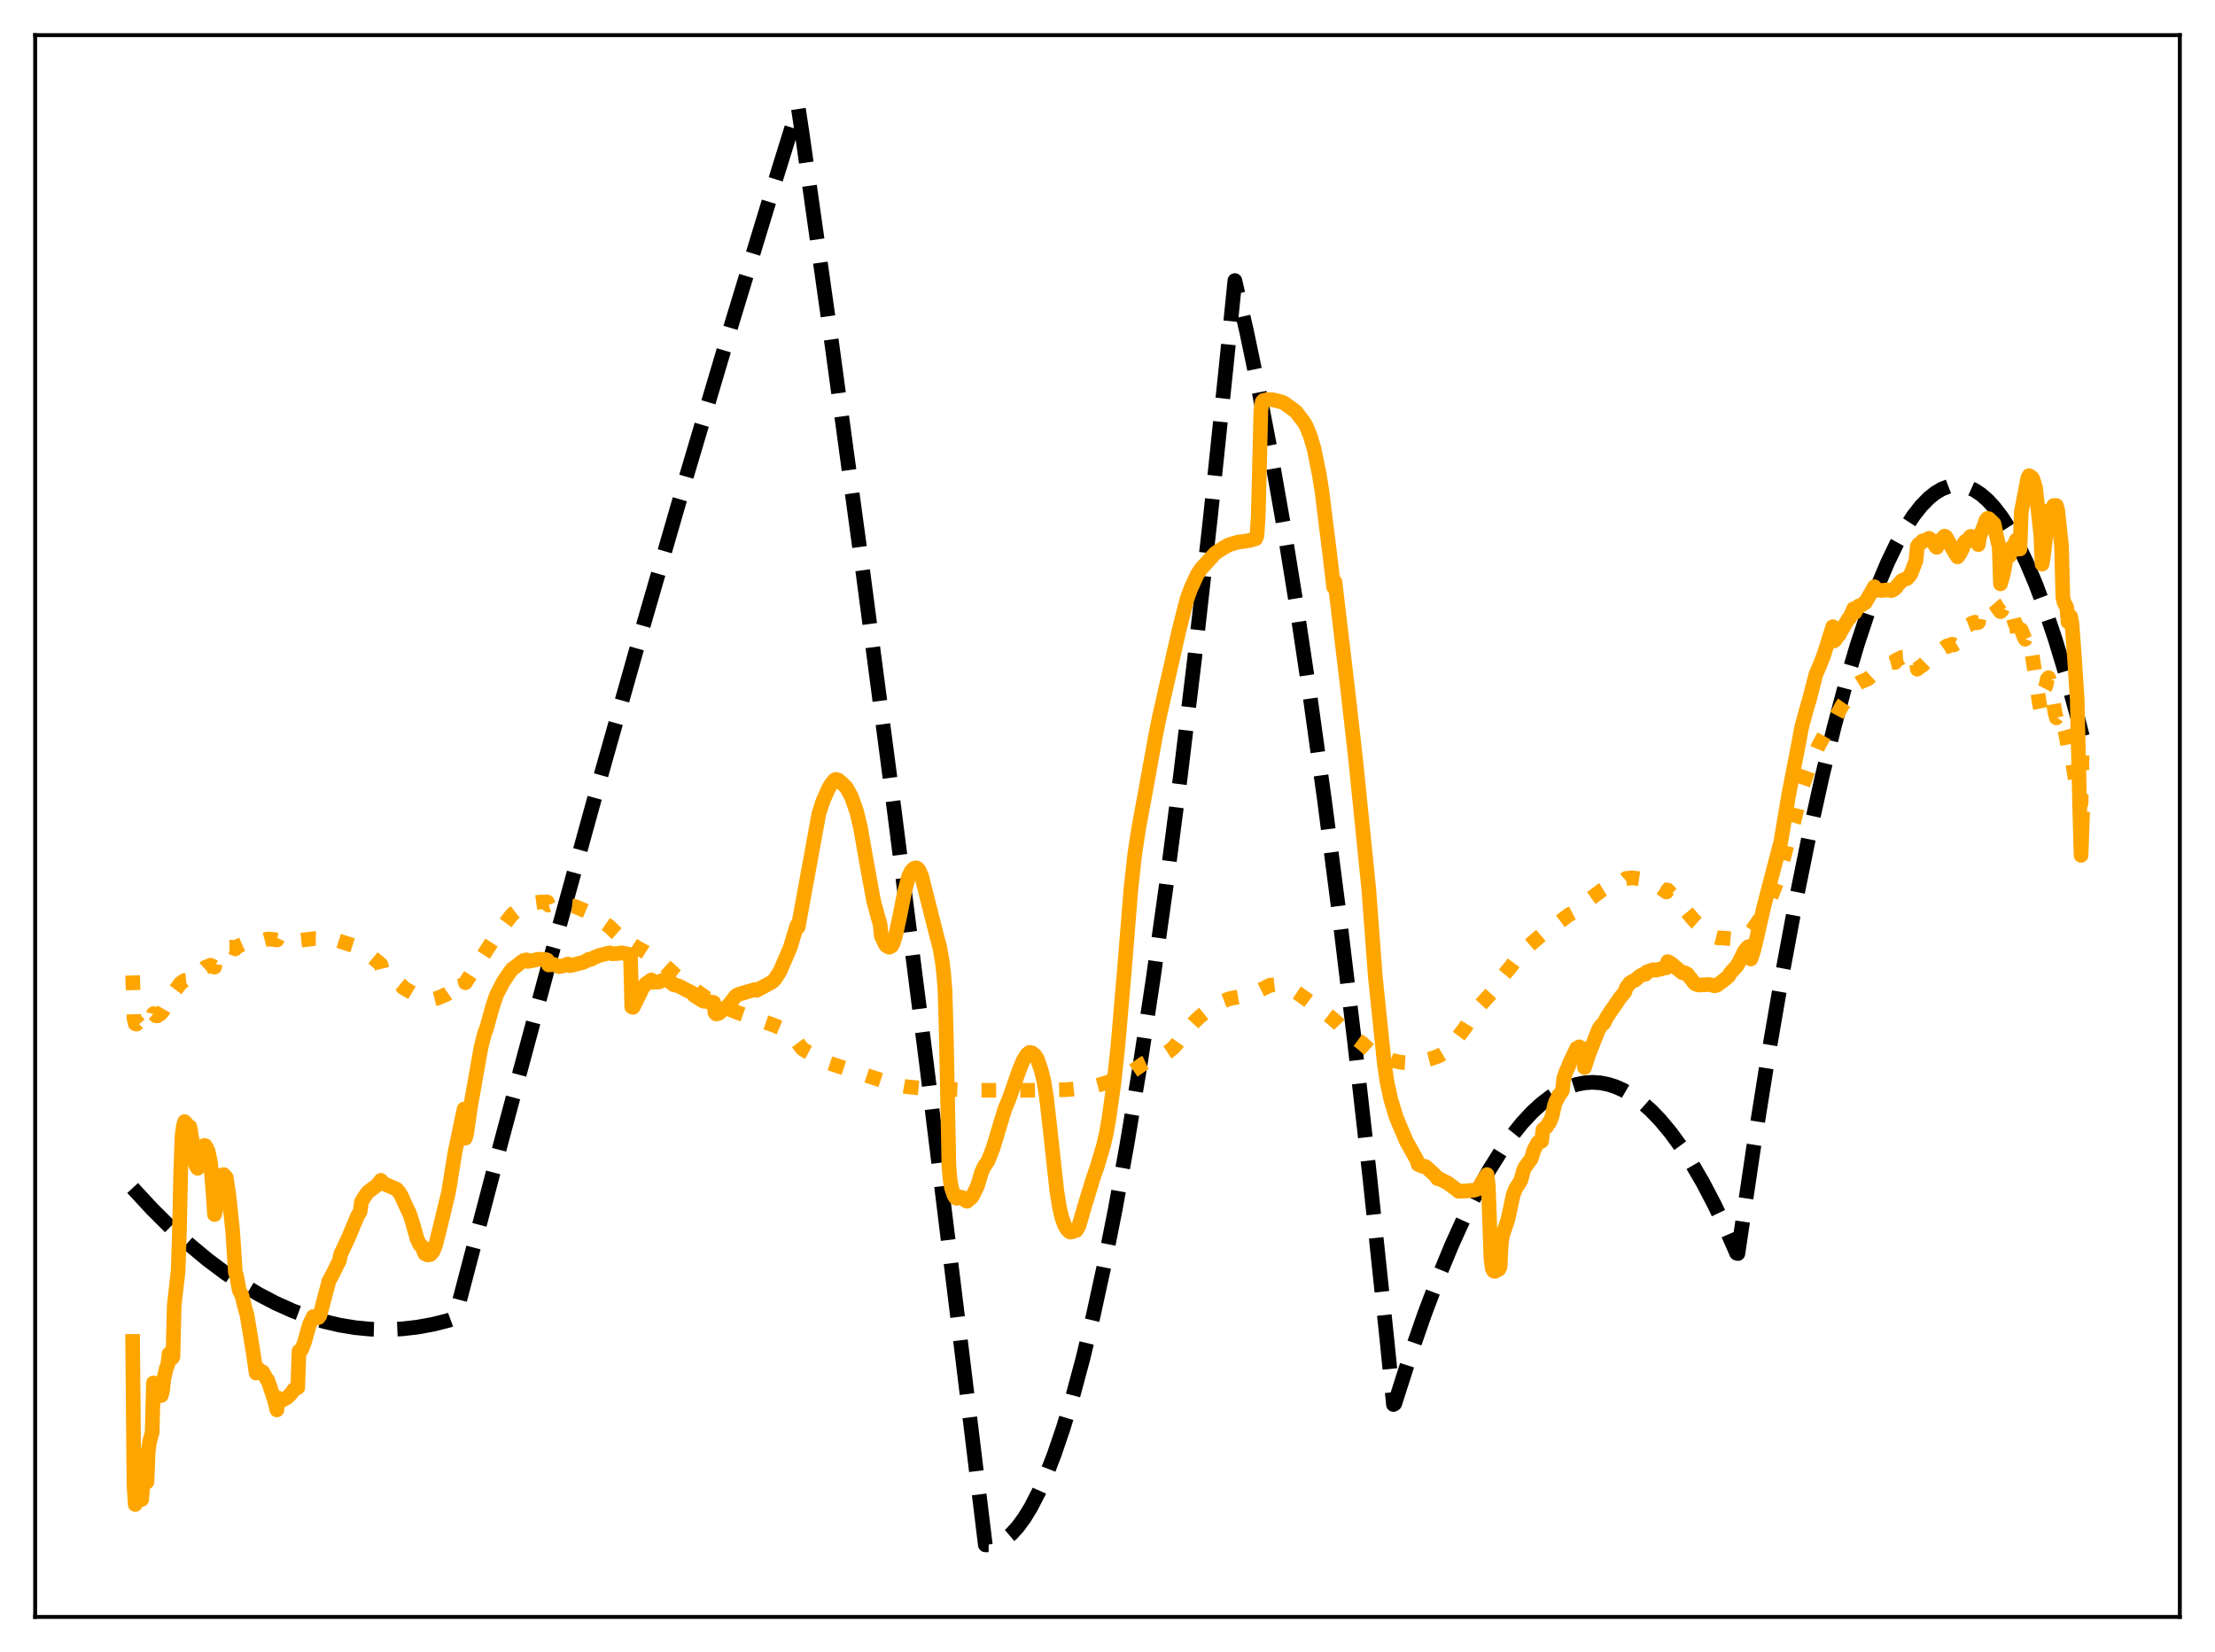<?xml version="1.0" encoding="utf-8" standalone="no"?>
<!DOCTYPE svg PUBLIC "-//W3C//DTD SVG 1.1//EN"
  "http://www.w3.org/Graphics/SVG/1.1/DTD/svg11.dtd">
<svg xmlns:xlink="http://www.w3.org/1999/xlink" width="453.6pt" height="338.4pt" viewBox="0 0 453.6 338.4" xmlns="http://www.w3.org/2000/svg" version="1.1">
 <defs>
  <style type="text/css">*{stroke-linejoin: round; stroke-linecap: butt}</style>
 </defs>
 <g id="figure_1">
  <g id="patch_1">
   <path d="M 0 338.4 
L 453.6 338.4 
L 453.6 0 
L 0 0 
z
" style="fill: #ffffff"/>
  </g>
  <g id="axes_1">
   <g id="patch_2">
    <path d="M 7.2 331.2 
L 446.4 331.2 
L 446.4 7.2 
L 7.2 7.2 
z
" style="fill: #ffffff"/>
   </g>
   <g id="matplotlib.axis_1"/>
   <g id="matplotlib.axis_2"/>
   <g id="line2d_1">
    <path d="M 27.164 243.343 
L 31.156 247.661 
L 34.883 251.377 
L 38.609 254.791 
L 42.336 257.901 
L 46.063 260.708 
L 49.523 263.044 
L 52.983 265.118 
L 56.444 266.93 
L 59.904 268.482 
L 63.098 269.682 
L 66.292 270.659 
L 69.487 271.414 
L 72.681 271.946 
L 75.875 272.255 
L 79.069 272.342 
L 82.263 272.206 
L 85.457 271.847 
L 88.652 271.266 
L 91.846 270.462 
L 93.177 269.972 
L 102.759 233.41 
L 112.342 197.713 
L 121.924 162.88 
L 131.241 129.844 
L 140.557 97.624 
L 149.607 67.108 
L 158.657 37.363 
L 163.449 21.927 
L 164.247 27.169 
L 170.369 70.587 
L 176.758 117.514 
L 183.146 166.096 
L 189.801 218.462 
L 196.455 272.623 
L 201.779 316.436 
L 202.844 316.452 
L 203.908 316.238 
L 204.973 315.794 
L 206.038 315.118 
L 207.103 314.213 
L 208.433 312.756 
L 209.764 310.938 
L 211.095 308.761 
L 212.692 305.672 
L 214.289 302.064 
L 215.887 297.937 
L 217.75 292.466 
L 219.613 286.288 
L 221.743 278.364 
L 223.872 269.516 
L 226.001 259.746 
L 228.397 247.651 
L 230.793 234.389 
L 233.455 218.284 
L 236.116 200.736 
L 238.778 181.747 
L 241.706 159.194 
L 244.634 134.897 
L 247.828 106.401 
L 251.023 75.829 
L 252.886 57.467 
L 255.281 67.872 
L 257.677 79.325 
L 260.073 91.826 
L 262.735 106.945 
L 265.396 123.358 
L 268.324 142.906 
L 271.252 164.021 
L 274.18 186.7 
L 277.375 213.227 
L 280.569 241.616 
L 284.029 274.474 
L 285.36 287.694 
L 285.626 287.516 
L 288.82 277.54 
L 291.748 269.115 
L 294.676 261.378 
L 297.338 254.943 
L 300 249.076 
L 302.662 243.779 
L 305.057 239.497 
L 307.453 235.677 
L 309.583 232.668 
L 311.712 230.024 
L 313.841 227.743 
L 315.705 226.047 
L 317.568 224.629 
L 319.431 223.49 
L 321.295 222.63 
L 322.892 222.114 
L 324.489 221.804 
L 326.086 221.698 
L 327.683 221.798 
L 329.28 222.102 
L 330.877 222.611 
L 332.474 223.325 
L 334.337 224.416 
L 336.201 225.787 
L 338.064 227.436 
L 339.927 229.364 
L 342.057 231.91 
L 344.186 234.819 
L 346.316 238.092 
L 348.711 242.21 
L 351.107 246.789 
L 353.503 251.829 
L 355.632 256.696 
L 355.898 256.767 
L 359.092 235.168 
L 362.02 216.769 
L 364.948 199.709 
L 367.876 183.988 
L 370.538 170.859 
L 373.2 158.836 
L 375.596 148.962 
L 377.991 139.984 
L 380.387 131.903 
L 382.516 125.472 
L 384.646 119.75 
L 386.509 115.324 
L 388.372 111.44 
L 390.236 108.099 
L 391.833 105.666 
L 393.43 103.632 
L 395.027 101.997 
L 396.358 100.938 
L 397.689 100.157 
L 399.02 99.651 
L 400.351 99.423 
L 401.681 99.471 
L 403.012 99.796 
L 404.343 100.398 
L 405.674 101.276 
L 407.005 102.431 
L 408.336 103.863 
L 409.933 105.946 
L 411.53 108.428 
L 413.127 111.308 
L 414.991 115.172 
L 416.854 119.578 
L 418.717 124.526 
L 420.847 130.846 
L 422.976 137.873 
L 425.372 146.626 
L 426.436 150.804 
L 426.436 150.804 
" clip-path="url(#p59e8cf5e7c)" style="fill: none; stroke-dasharray: 11.1,4.8; stroke-dashoffset: 0; stroke: #000000; stroke-width: 3"/>
   </g>
   <g id="line2d_2">
    <path d="M 27.164 199.808 
L 27.43 208.505 
L 27.696 209.693 
L 27.962 209.776 
L 28.228 209.511 
L 29.027 210.422 
L 29.293 209.96 
L 29.825 209.926 
L 30.092 209.965 
L 30.358 209.305 
L 30.89 208.879 
L 31.156 208.764 
L 31.423 207.626 
L 31.955 208.073 
L 32.221 208.085 
L 32.487 207.843 
L 32.753 207.753 
L 33.286 207.186 
L 33.818 206.264 
L 34.617 205.215 
L 35.149 205.045 
L 35.415 204.871 
L 35.681 203.136 
L 37.012 201.352 
L 37.811 200.821 
L 39.142 200.696 
L 39.674 200.86 
L 40.473 200.134 
L 41.537 198.624 
L 42.07 198.137 
L 42.868 197.817 
L 43.135 197.703 
L 43.933 198.101 
L 44.199 196.48 
L 45.796 194.296 
L 46.329 194.016 
L 47.393 194.001 
L 48.192 194.357 
L 48.458 193.954 
L 50.588 192.986 
L 51.652 192.977 
L 52.451 193.246 
L 52.717 192.929 
L 54.847 192.337 
L 56.177 192.442 
L 56.71 192.55 
L 56.976 192.009 
L 60.436 192.327 
L 60.969 192.489 
L 61.235 192.621 
L 62.033 192.537 
L 64.429 192.25 
L 65.228 192.263 
L 65.494 191.936 
L 66.292 191.894 
L 67.357 192.085 
L 72.947 193.876 
L 73.745 194.244 
L 74.544 194.764 
L 75.343 195.335 
L 78.004 197.549 
L 78.271 198.602 
L 79.868 199.926 
L 82.263 201.906 
L 82.529 202.271 
L 85.457 203.991 
L 86.256 204.222 
L 86.522 204.263 
L 86.788 204.501 
L 88.652 204.685 
L 89.716 204.424 
L 91.58 203.606 
L 92.378 203.062 
L 93.443 202.059 
L 94.508 200.771 
L 95.04 200.03 
L 95.306 201.292 
L 96.371 199.65 
L 97.436 198.084 
L 101.162 192.275 
L 102.493 190.416 
L 103.824 188.665 
L 104.889 187.296 
L 107.284 185.404 
L 107.817 185.151 
L 108.083 185.316 
L 109.148 184.96 
L 110.479 184.779 
L 112.076 184.753 
L 112.342 185.39 
L 113.407 185.045 
L 114.471 185.085 
L 116.335 185.254 
L 116.601 185.529 
L 117.665 185.641 
L 120.327 186.763 
L 120.593 186.926 
L 120.86 187.34 
L 122.191 188.075 
L 123.255 188.711 
L 124.852 189.82 
L 125.651 190.653 
L 127.78 192.518 
L 129.111 194.017 
L 129.377 193.394 
L 130.708 194.268 
L 132.039 194.956 
L 133.37 195.79 
L 133.903 196.187 
L 135.233 197.098 
L 136.298 197.883 
L 137.629 199.106 
L 138.161 199.633 
L 141.356 202.072 
L 144.55 204.357 
L 146.147 205.144 
L 146.413 205.472 
L 150.672 207.274 
L 158.391 209.963 
L 160.255 210.75 
L 161.319 211.476 
L 162.384 212.44 
L 163.183 213.337 
L 164.247 214.76 
L 164.78 215.142 
L 166.111 215.854 
L 167.974 217.148 
L 173.564 219.002 
L 183.146 222.158 
L 185.808 222.617 
L 188.204 222.845 
L 199.117 223.328 
L 210.829 223.327 
L 218.548 223.194 
L 221.743 222.854 
L 224.404 222.385 
L 226.268 221.886 
L 229.196 220.81 
L 231.325 219.833 
L 232.656 218.908 
L 234.253 217.793 
L 235.85 217.044 
L 238.246 216.068 
L 239.577 215.209 
L 240.375 214.537 
L 241.174 213.558 
L 242.771 211.314 
L 244.634 209.276 
L 245.699 208.249 
L 248.627 205.884 
L 250.224 205.149 
L 251.821 204.549 
L 253.684 204.206 
L 255.814 203.913 
L 257.411 203.153 
L 260.073 201.811 
L 261.137 201.687 
L 262.735 201.863 
L 263.799 202.371 
L 264.864 202.846 
L 265.929 203.55 
L 270.72 206.984 
L 272.583 208.403 
L 274.18 209.798 
L 275.511 211.192 
L 277.641 212.726 
L 278.972 213.706 
L 280.835 215.411 
L 281.9 216.018 
L 285.094 217.208 
L 286.957 217.616 
L 288.82 217.713 
L 290.417 217.564 
L 292.813 216.943 
L 294.676 216.287 
L 295.475 215.802 
L 296.54 214.767 
L 298.403 212.653 
L 300 210.558 
L 301.863 207.53 
L 303.194 205.845 
L 307.187 201.442 
L 307.453 200.324 
L 309.316 198.102 
L 311.18 195.601 
L 312.244 194.444 
L 314.374 192.611 
L 316.503 190.785 
L 317.568 190.216 
L 321.295 187.388 
L 322.093 186.974 
L 323.424 185.905 
L 324.223 185.37 
L 325.021 184.546 
L 326.884 183.211 
L 327.949 182.395 
L 330.079 181.094 
L 331.143 180.698 
L 332.208 180.278 
L 332.74 180.167 
L 333.007 179.933 
L 334.337 179.806 
L 336.733 180.15 
L 336.999 180.32 
L 337.265 180.25 
L 339.395 181.372 
L 341.258 182.72 
L 341.524 182.299 
L 342.855 183.741 
L 344.985 186.219 
L 346.582 188.129 
L 347.38 189.021 
L 350.042 191.354 
L 351.107 191.922 
L 351.905 192.12 
L 352.704 192.13 
L 354.567 192.299 
L 355.366 192.114 
L 355.898 191.803 
L 357.229 190.872 
L 358.028 190.868 
L 358.56 190.915 
L 360.157 188.606 
L 362.02 185.221 
L 362.819 183.364 
L 363.884 180.665 
L 364.948 176.947 
L 366.279 171.86 
L 367.344 168.35 
L 369.207 160.829 
L 370.272 157.794 
L 371.337 155.302 
L 372.401 152.777 
L 373.999 149.879 
L 374.797 148.632 
L 375.862 147.085 
L 377.193 144.599 
L 380.387 140.054 
L 380.919 139.73 
L 382.516 139.063 
L 383.581 138.081 
L 383.847 137.982 
L 384.113 137.717 
L 385.178 137.319 
L 385.977 136.614 
L 387.041 135.803 
L 387.574 135.665 
L 388.106 135.691 
L 388.372 135.165 
L 388.905 134.942 
L 389.437 134.65 
L 390.502 134.585 
L 391.3 134.635 
L 392.365 134.022 
L 392.631 137.067 
L 393.164 136.619 
L 393.696 136.29 
L 396.624 133.408 
L 396.89 133.418 
L 397.689 132.803 
L 397.955 132.838 
L 398.753 132.281 
L 399.02 132.346 
L 399.552 132.013 
L 399.818 131.964 
L 400.084 132.121 
L 400.617 131.804 
L 400.883 131.652 
L 401.149 129.549 
L 401.948 128.719 
L 402.746 128.208 
L 403.279 127.999 
L 403.811 127.665 
L 404.077 127.618 
L 404.343 127.449 
L 404.876 127.566 
L 405.142 127.505 
L 405.408 126.198 
L 405.94 125.767 
L 406.207 125.596 
L 407.804 123.451 
L 408.07 123.34 
L 408.336 123.438 
L 408.602 123.752 
L 409.135 124.624 
L 409.667 125.293 
L 409.933 125.064 
L 410.732 123.51 
L 410.998 123.684 
L 411.264 124.021 
L 411.53 124.726 
L 411.796 124.988 
L 412.063 125.527 
L 412.595 127.653 
L 412.861 127.959 
L 413.393 131.163 
L 413.66 132.165 
L 413.926 129.004 
L 414.458 130.377 
L 414.724 130.938 
L 414.991 130.27 
L 415.257 130.465 
L 415.523 131.351 
L 415.789 132.818 
L 416.055 133.448 
L 417.652 144.158 
L 417.919 145.437 
L 418.185 141.656 
L 418.451 141.483 
L 418.983 140.464 
L 419.249 139.12 
L 419.516 138.807 
L 419.782 139.674 
L 420.847 146.017 
L 421.113 147.039 
L 421.379 146.674 
L 421.911 146.402 
L 422.177 146.047 
L 422.444 148.129 
L 422.976 150.079 
L 423.508 153.045 
L 423.775 152.699 
L 424.041 153.57 
L 424.573 157.089 
L 425.105 160.541 
L 425.372 161.477 
L 425.638 164.29 
L 425.904 164.995 
L 426.17 164.555 
L 426.436 152.165 
L 426.436 152.165 
" clip-path="url(#p59e8cf5e7c)" style="fill: none; stroke-dasharray: 3,4.95; stroke-dashoffset: 0; stroke: #ffa500; stroke-width: 3"/>
   </g>
   <g id="line2d_3">
    <path d="M 27.164 274.765 
L 27.43 304.084 
L 27.696 308.176 
L 27.962 305.449 
L 28.228 301.276 
L 28.495 302.662 
L 28.761 305.669 
L 29.027 307.136 
L 29.293 303.143 
L 29.559 302.914 
L 30.092 303.564 
L 30.358 297.2 
L 30.624 295.332 
L 31.156 293.463 
L 31.423 283.276 
L 31.689 283.814 
L 31.955 285.471 
L 32.221 286.071 
L 32.487 285.316 
L 32.753 285.897 
L 33.02 285.851 
L 33.286 284.944 
L 33.552 282.388 
L 34.084 280.179 
L 34.351 279.613 
L 34.617 277.313 
L 35.149 278.273 
L 35.415 277.95 
L 35.681 267.381 
L 36.48 260.282 
L 36.746 252.186 
L 37.012 239.781 
L 37.279 232.693 
L 37.545 230.638 
L 37.811 229.744 
L 38.343 230.373 
L 38.609 231.188 
L 38.876 230.795 
L 39.674 235.443 
L 39.94 238.117 
L 40.207 238.914 
L 40.473 239.321 
L 40.739 238.467 
L 41.271 236.375 
L 41.804 234.638 
L 42.07 234.685 
L 42.602 235.722 
L 43.135 238.261 
L 43.667 244.887 
L 43.933 248.778 
L 44.732 245.418 
L 45.264 240.756 
L 45.796 240.594 
L 46.329 241.166 
L 46.861 244.724 
L 47.66 252.293 
L 48.192 260.635 
L 48.458 261.339 
L 48.991 264.311 
L 49.523 265.315 
L 50.055 267.475 
L 50.588 269.392 
L 51.919 277.474 
L 52.451 281.253 
L 52.717 280.197 
L 53.516 281.133 
L 53.782 281 
L 54.58 282.439 
L 54.847 282.716 
L 56.177 286.669 
L 56.71 288.796 
L 56.976 286.374 
L 57.508 286.952 
L 58.839 286.238 
L 59.372 285.698 
L 59.904 285.094 
L 60.17 284.651 
L 60.969 284.25 
L 61.235 276.759 
L 61.501 276.774 
L 61.767 276.448 
L 62.3 275.103 
L 63.364 271.324 
L 64.163 269.67 
L 64.695 270.01 
L 65.228 269.859 
L 65.494 269.499 
L 67.357 262.415 
L 68.156 260.932 
L 68.954 259.301 
L 69.487 258.277 
L 69.753 256.952 
L 71.35 253.543 
L 73.213 249.069 
L 73.745 248.206 
L 74.012 246.199 
L 74.81 244.906 
L 75.343 244.173 
L 77.206 242.774 
L 78.004 241.772 
L 78.537 242.425 
L 80.932 243.457 
L 81.199 243.574 
L 81.731 244.183 
L 82.263 245.085 
L 82.796 246.318 
L 83.86 248.55 
L 84.393 250.161 
L 85.457 253.886 
L 85.99 254.976 
L 86.522 255.358 
L 86.788 256.382 
L 87.055 256.838 
L 87.587 257.058 
L 88.119 256.983 
L 88.652 256.395 
L 89.184 255.09 
L 89.983 251.954 
L 91.846 244.244 
L 93.177 236.013 
L 95.04 227.158 
L 95.306 233.141 
L 95.572 232.16 
L 96.371 226.579 
L 98.5 214.575 
L 99.299 211.397 
L 99.565 210.896 
L 100.896 206.094 
L 101.695 203.757 
L 103.025 201.174 
L 103.558 200.377 
L 104.09 199.574 
L 104.889 198.499 
L 105.421 198.139 
L 106.752 197.06 
L 107.284 196.717 
L 107.817 196.609 
L 108.083 196.936 
L 109.414 196.681 
L 110.212 196.473 
L 111.809 196.56 
L 112.076 196.65 
L 112.342 197.652 
L 113.407 197.548 
L 114.471 197.998 
L 115.004 197.921 
L 116.335 197.46 
L 116.601 197.813 
L 117.133 197.714 
L 119.529 197.102 
L 120.593 196.488 
L 120.86 196.551 
L 121.126 196.467 
L 121.658 196.148 
L 122.723 195.709 
L 124.852 195.171 
L 125.385 195.369 
L 126.716 195.286 
L 127.248 195.161 
L 128.579 195.417 
L 129.111 195.6 
L 129.377 206.248 
L 129.644 206.337 
L 130.975 203.668 
L 131.507 202.533 
L 131.773 202.069 
L 132.039 201.853 
L 132.305 201.442 
L 132.572 201.344 
L 133.37 200.721 
L 133.636 201.205 
L 134.967 201.138 
L 135.5 200.885 
L 136.032 200.659 
L 136.298 200.642 
L 137.097 201.063 
L 137.629 201.376 
L 137.895 201.688 
L 138.96 201.943 
L 139.759 202.352 
L 140.557 202.797 
L 141.356 203.165 
L 141.888 203.471 
L 142.154 203.912 
L 144.017 205.068 
L 145.615 205.24 
L 146.147 205.339 
L 146.413 207.456 
L 146.679 207.702 
L 147.212 207.559 
L 147.744 207.107 
L 148.809 206.252 
L 149.341 205.728 
L 150.672 204.013 
L 151.204 203.686 
L 154.665 202.671 
L 154.931 202.862 
L 158.125 201.145 
L 158.657 200.606 
L 159.722 198.981 
L 161.852 194.023 
L 163.183 189.562 
L 163.449 189.92 
L 167.708 166.61 
L 168.506 164.163 
L 169.571 161.717 
L 170.103 160.751 
L 170.636 160.095 
L 170.902 159.77 
L 171.168 159.644 
L 171.7 159.791 
L 171.967 160.16 
L 172.233 160.242 
L 173.297 161.276 
L 174.362 163.21 
L 175.427 166.235 
L 176.225 169.556 
L 177.29 175.695 
L 178.887 184.47 
L 179.952 188.381 
L 180.218 189.201 
L 180.484 191.736 
L 181.283 193.427 
L 181.549 193.765 
L 182.081 194.034 
L 182.614 193.759 
L 182.88 193.278 
L 183.412 191.588 
L 184.211 187.903 
L 185.276 182.562 
L 186.074 179.529 
L 186.607 178.445 
L 187.139 177.885 
L 187.671 177.757 
L 187.937 177.921 
L 188.204 178.248 
L 188.736 179.455 
L 191.93 192.108 
L 192.463 194.086 
L 192.995 197.2 
L 193.261 199.489 
L 193.527 202.921 
L 193.793 212.236 
L 194.326 238.84 
L 194.592 241.877 
L 194.858 243.322 
L 195.391 244.886 
L 195.657 245.288 
L 195.923 245.477 
L 196.721 245.19 
L 197.254 245.355 
L 197.786 245.951 
L 198.052 246.066 
L 198.851 245.364 
L 199.117 245.065 
L 200.182 242.902 
L 200.98 240.2 
L 201.513 238.999 
L 202.311 237.85 
L 203.376 235.137 
L 205.772 227.192 
L 206.57 225.29 
L 208.7 219.263 
L 209.498 217.299 
L 210.297 215.971 
L 210.829 215.573 
L 211.361 215.669 
L 211.894 216.098 
L 212.426 216.887 
L 213.225 219.242 
L 213.757 221.406 
L 214.289 224.643 
L 215.088 231.732 
L 216.419 243.913 
L 216.951 247.257 
L 217.484 249.519 
L 218.016 250.978 
L 218.548 251.87 
L 219.081 252.339 
L 219.347 252.37 
L 220.412 252.03 
L 220.944 251.14 
L 222.009 247.426 
L 223.872 241.317 
L 224.671 239.043 
L 226.001 234.559 
L 226.534 232.233 
L 227.066 229.296 
L 228.131 221.75 
L 228.929 214.272 
L 230.26 198.705 
L 231.591 182.153 
L 232.39 174.881 
L 233.188 169.649 
L 234.519 162.451 
L 236.649 150.667 
L 237.447 146.737 
L 241.44 129.152 
L 243.037 122.831 
L 243.836 120.616 
L 245.167 117.692 
L 245.965 116.5 
L 248.893 113.28 
L 250.756 112.086 
L 251.821 111.536 
L 253.684 111.006 
L 254.749 110.896 
L 256.08 110.658 
L 257.145 110.354 
L 257.411 109.692 
L 257.677 105.582 
L 258.209 84.007 
L 258.476 82.318 
L 258.742 82.02 
L 259.54 81.851 
L 260.605 81.878 
L 262.468 82.341 
L 263.001 82.59 
L 264.332 83.523 
L 265.396 84.349 
L 266.993 86.424 
L 267.526 87.349 
L 268.324 89.299 
L 269.123 92.011 
L 270.188 97.327 
L 270.72 100.692 
L 272.317 113.53 
L 273.116 120.277 
L 273.382 119.195 
L 276.044 141.657 
L 277.641 155.802 
L 280.303 182.103 
L 281.633 199.944 
L 283.497 217.935 
L 284.029 221.548 
L 284.828 225.238 
L 285.892 228.756 
L 286.691 230.7 
L 288.022 233.803 
L 290.151 237.617 
L 290.417 238.518 
L 290.95 238.755 
L 291.216 238.867 
L 291.748 238.898 
L 292.015 239.015 
L 293.878 240.724 
L 294.41 241.442 
L 294.676 241.4 
L 296.54 242.373 
L 298.137 243.559 
L 298.669 244.001 
L 299.201 243.995 
L 300 243.971 
L 301.065 243.863 
L 301.863 243.796 
L 302.662 243.518 
L 302.928 243.368 
L 303.46 242.195 
L 304.525 240.597 
L 304.791 243.009 
L 305.324 257.871 
L 305.59 259.839 
L 305.856 260.347 
L 306.122 260.427 
L 306.655 260.129 
L 306.921 260.011 
L 307.187 259.501 
L 307.453 254.521 
L 307.719 252.973 
L 308.784 249.846 
L 309.316 247.435 
L 309.849 244.85 
L 310.381 243.466 
L 310.913 242.646 
L 311.446 241.78 
L 311.978 239.831 
L 312.244 239.163 
L 313.575 237.35 
L 314.108 235.589 
L 314.906 234.07 
L 315.705 233.761 
L 315.971 231.37 
L 316.769 230.754 
L 317.036 230.187 
L 317.302 229.978 
L 317.834 228.683 
L 318.367 226.307 
L 318.633 225.531 
L 318.899 225.148 
L 319.165 224.363 
L 319.431 224.195 
L 319.964 223.361 
L 320.23 220.893 
L 320.762 219.331 
L 321.028 218.85 
L 321.561 217.466 
L 322.892 214.713 
L 323.424 214.426 
L 323.956 214.844 
L 324.223 214.788 
L 324.489 218.672 
L 325.287 216.158 
L 327.417 210.744 
L 327.949 210.032 
L 328.481 209.544 
L 329.014 208.435 
L 329.812 207.199 
L 330.877 205.701 
L 331.676 204.479 
L 332.74 203.213 
L 333.007 202.366 
L 333.805 201.309 
L 334.337 200.98 
L 334.87 200.762 
L 335.668 200.04 
L 336.467 199.576 
L 336.999 199.545 
L 337.265 199.071 
L 338.596 198.624 
L 339.129 198.716 
L 339.661 198.551 
L 340.193 198.504 
L 340.46 198.308 
L 341.258 198.24 
L 341.524 196.969 
L 342.057 197.243 
L 344.452 199.201 
L 344.719 199.304 
L 344.985 199.247 
L 345.517 199.502 
L 346.049 200.2 
L 347.114 201.52 
L 347.647 201.716 
L 348.179 201.76 
L 350.042 201.651 
L 351.107 201.922 
L 351.639 201.792 
L 352.704 201.003 
L 353.769 200.143 
L 354.035 199.912 
L 354.301 199.359 
L 355.632 197.929 
L 356.164 197.017 
L 357.229 194.845 
L 357.761 194.146 
L 358.028 193.922 
L 358.294 194.011 
L 358.56 196.432 
L 359.092 194.835 
L 359.625 192.669 
L 361.222 185.666 
L 364.682 172.443 
L 365.481 167.687 
L 366.279 162.934 
L 368.409 151.919 
L 368.941 148.991 
L 370.006 145.085 
L 370.538 143.303 
L 371.869 138.123 
L 372.668 136.273 
L 373.466 134.25 
L 375.329 128.372 
L 375.596 131.294 
L 375.862 131.033 
L 376.394 130.264 
L 376.66 130.015 
L 377.193 128.98 
L 377.725 128.114 
L 378.524 126.744 
L 378.79 126.583 
L 379.588 124.708 
L 379.855 125.482 
L 380.387 124.4 
L 380.653 124.113 
L 380.919 124.146 
L 381.452 123.783 
L 381.718 123.511 
L 381.984 123.458 
L 383.315 121.122 
L 383.847 120.179 
L 384.113 120.912 
L 384.646 120.88 
L 385.444 120.965 
L 385.977 120.878 
L 386.509 120.84 
L 387.041 120.897 
L 387.308 120.969 
L 387.84 120.746 
L 388.106 120.538 
L 388.639 119.851 
L 389.437 118.944 
L 389.969 118.704 
L 390.502 118.526 
L 391.034 117.974 
L 391.3 117.598 
L 392.365 114.836 
L 392.631 111.944 
L 392.897 111.499 
L 393.43 111.193 
L 393.696 110.803 
L 394.228 110.644 
L 394.495 110.653 
L 395.027 110.262 
L 395.825 110.867 
L 396.358 111.889 
L 396.624 112.121 
L 396.89 111.263 
L 397.689 110.357 
L 398.221 109.809 
L 398.487 109.97 
L 400.351 113.276 
L 400.883 114.073 
L 401.415 113.338 
L 401.948 112.226 
L 402.214 111.241 
L 402.48 110.861 
L 403.012 110.738 
L 403.279 110.153 
L 403.545 109.869 
L 404.077 109.967 
L 404.343 109.963 
L 404.876 111.301 
L 405.142 111.558 
L 405.408 109.745 
L 405.94 108.659 
L 406.739 106.484 
L 407.005 106.181 
L 407.271 106.251 
L 408.336 107.268 
L 409.135 110.975 
L 409.401 111.92 
L 409.667 119.6 
L 410.199 117.745 
L 410.465 116.531 
L 410.732 114.697 
L 410.998 114.15 
L 411.53 113.87 
L 412.063 112.024 
L 412.329 111.851 
L 412.595 111.5 
L 412.861 110.66 
L 413.393 112.463 
L 413.66 112.452 
L 413.926 104.88 
L 414.991 99.356 
L 415.257 97.944 
L 415.523 97.421 
L 416.055 97.745 
L 416.321 98.148 
L 416.854 99.926 
L 417.919 109.462 
L 418.185 115.551 
L 418.451 114.095 
L 419.516 105.039 
L 419.782 104.46 
L 420.048 104.402 
L 420.314 104.122 
L 420.58 103.544 
L 420.847 103.798 
L 421.113 103.554 
L 421.379 104.51 
L 422.177 111.812 
L 422.444 122.385 
L 422.71 123.437 
L 423.242 124.418 
L 423.508 127.431 
L 423.775 126.168 
L 424.041 126.254 
L 424.307 127.727 
L 424.839 134.998 
L 425.372 143.048 
L 425.904 165.903 
L 426.17 175.209 
L 426.436 167.751 
L 426.436 167.751 
" clip-path="url(#p59e8cf5e7c)" style="fill: none; stroke: #ffa500; stroke-width: 3; stroke-linecap: square"/>
   </g>
   <g id="patch_3">
    <path d="M 7.2 331.2 
L 7.2 7.2 
" style="fill: none; stroke: #000000; stroke-width: 0.8; stroke-linejoin: miter; stroke-linecap: square"/>
   </g>
   <g id="patch_4">
    <path d="M 446.4 331.2 
L 446.4 7.2 
" style="fill: none; stroke: #000000; stroke-width: 0.8; stroke-linejoin: miter; stroke-linecap: square"/>
   </g>
   <g id="patch_5">
    <path d="M 7.2 331.2 
L 446.4 331.2 
" style="fill: none; stroke: #000000; stroke-width: 0.8; stroke-linejoin: miter; stroke-linecap: square"/>
   </g>
   <g id="patch_6">
    <path d="M 7.2 7.2 
L 446.4 7.2 
" style="fill: none; stroke: #000000; stroke-width: 0.8; stroke-linejoin: miter; stroke-linecap: square"/>
   </g>
  </g>
 </g>
 <defs>
  <clipPath id="p59e8cf5e7c">
   <rect x="7.2" y="7.2" width="439.2" height="324"/>
  </clipPath>
 </defs>
</svg>
